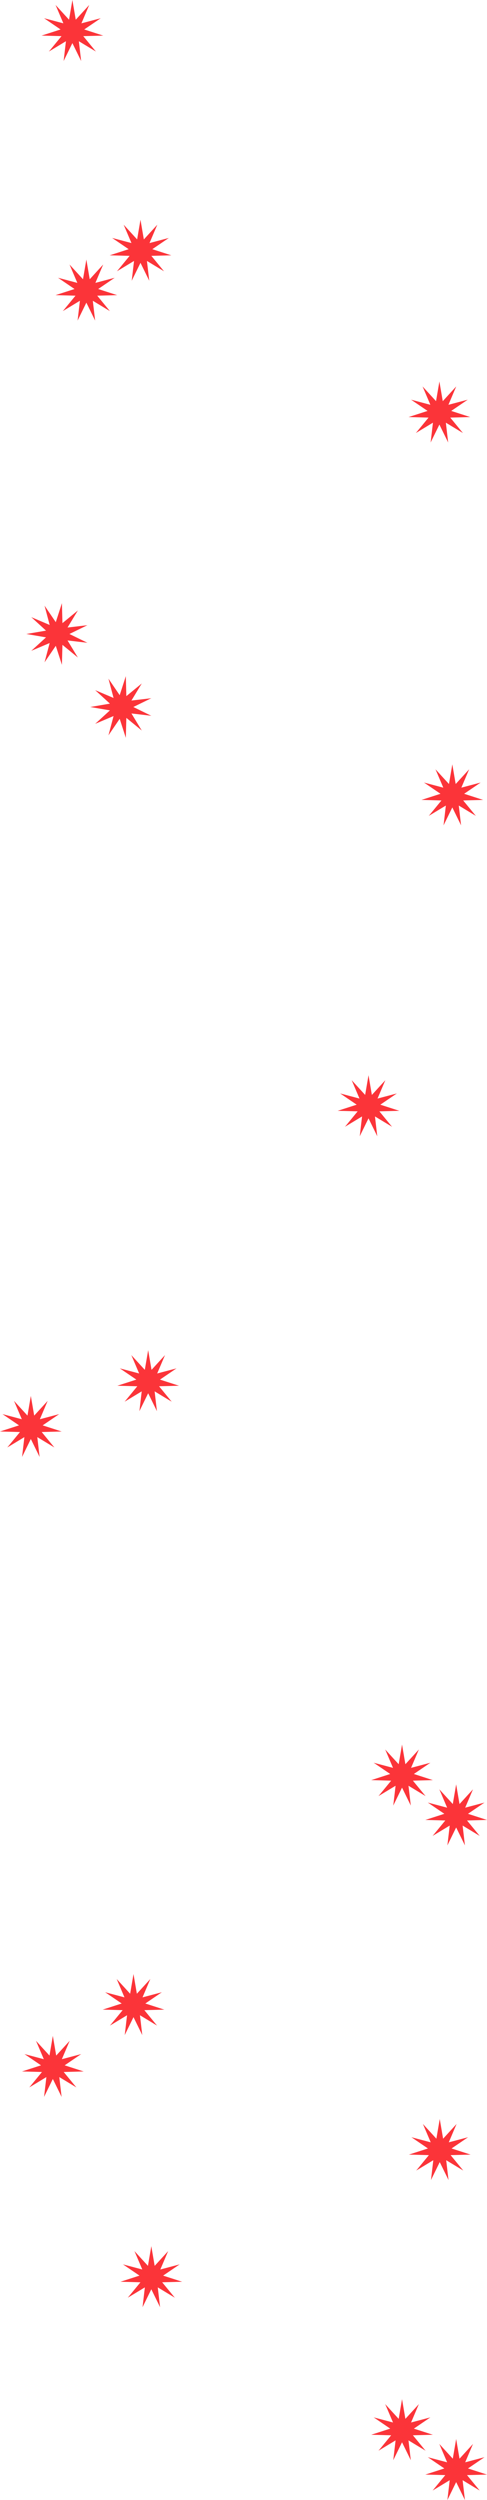 <svg xmlns="http://www.w3.org/2000/svg" viewBox="0 0 1394.63 7156.83"><defs><style>.cls-1{fill:#fb3439;}</style></defs><title>Ресурс 3</title><g id="Слой_2" data-name="Слой 2"><g id="стикеры_2" data-name="стикеры 2"><polygon class="cls-1" points="1258.31 1215.43 1233.18 1266.83 1239.82 1210 1190.88 1239.65 1227.19 1195.43 1170 1193.92 1224.45 1176.35 1177.15 1144.16 1232.46 1158.82 1210.08 1106.16 1248.67 1148.39 1258.31 1092 1267.95 1148.39 1306.55 1106.16 1284.17 1158.82 1339.47 1144.16 1292.18 1176.35 1346.63 1193.92 1289.43 1195.43 1325.74 1239.65 1276.81 1210 1283.45 1266.83 1258.31 1215.43"/><polygon class="cls-1" points="207.31 123.44 182.18 174.83 188.82 118 139.88 147.65 176.19 103.44 119 101.92 173.45 84.35 126.16 52.16 181.46 66.82 159.08 14.16 197.68 56.4 207.31 0 216.95 56.4 255.55 14.16 233.17 66.82 288.47 52.16 241.18 84.35 295.63 101.92 238.44 103.44 274.74 147.65 225.81 118 232.45 174.83 207.31 123.44"/><polygon class="cls-1" points="402.31 752.43 377.18 803.83 383.82 747 334.88 776.65 371.19 732.43 314 730.92 368.45 713.35 321.15 681.16 376.46 695.82 354.08 643.16 392.68 685.39 402.31 629 411.95 685.39 450.55 643.16 428.17 695.82 483.47 681.16 436.18 713.35 490.63 730.92 433.44 732.43 469.74 776.65 420.81 747 427.45 803.83 402.31 752.43"/><polygon class="cls-1" points="247.31 866.43 222.18 917.83 228.82 861 179.88 890.65 216.19 846.43 159 844.92 213.45 827.35 166.16 795.16 221.46 809.82 199.08 757.16 237.68 799.39 247.31 743 256.95 799.39 295.55 757.16 273.17 809.82 328.47 795.16 281.18 827.35 335.63 844.92 278.44 846.43 314.74 890.65 265.81 861 272.45 917.83 247.31 866.43"/><polygon class="cls-1" points="382.31 5774.44 407.45 5825.83 400.81 5769 449.74 5798.65 413.44 5754.44 470.63 5752.92 416.18 5735.35 463.47 5703.16 408.17 5717.82 430.55 5665.16 391.95 5707.4 382.31 5651 372.68 5707.4 334.08 5665.16 356.46 5717.82 301.15 5703.16 348.45 5735.35 294 5752.92 351.19 5754.44 314.88 5798.65 363.82 5769 357.18 5825.83 382.31 5774.44"/><polygon class="cls-1" points="151.31 5951.44 176.45 6002.83 169.81 5946 218.74 5975.65 182.44 5931.44 239.63 5929.92 185.18 5912.35 232.47 5880.16 177.17 5894.82 199.55 5842.16 160.95 5884.4 151.31 5828 141.68 5884.4 103.08 5842.16 125.46 5894.82 70.16 5880.16 117.45 5912.35 63 5929.92 120.19 5931.44 83.88 5975.65 132.82 5946 126.18 6002.83 151.31 5951.44"/><polygon class="cls-1" points="1151.31 5117.44 1176.45 5168.83 1169.81 5112 1218.74 5141.65 1182.43 5097.44 1239.63 5095.92 1185.18 5078.35 1232.47 5046.16 1177.17 5060.82 1199.55 5008.16 1160.95 5050.4 1151.31 4994 1141.67 5050.4 1103.08 5008.16 1125.46 5060.82 1070.15 5046.16 1117.45 5078.35 1063 5095.92 1120.19 5097.44 1083.88 5141.65 1132.82 5112 1126.18 5168.83 1151.31 5117.44"/><polygon class="cls-1" points="1306.31 5231.44 1331.45 5282.83 1324.81 5226 1373.74 5255.65 1337.43 5211.44 1394.63 5209.92 1340.18 5192.35 1387.47 5160.16 1332.17 5174.82 1354.55 5122.16 1315.95 5164.4 1306.31 5108 1296.67 5164.4 1258.08 5122.16 1280.46 5174.82 1225.15 5160.16 1272.45 5192.35 1218 5209.92 1275.19 5211.44 1238.88 5255.65 1287.82 5226 1281.18 5282.83 1306.31 5231.44"/><polygon class="cls-1" points="1151.31 6991.44 1176.45 7042.83 1169.81 6986 1218.74 7015.65 1182.43 6971.44 1239.63 6969.92 1185.18 6952.35 1232.47 6920.16 1177.17 6934.82 1199.55 6882.16 1160.95 6924.4 1151.31 6868 1141.67 6924.4 1103.08 6882.16 1125.46 6934.82 1070.15 6920.16 1117.45 6952.35 1063 6969.92 1120.19 6971.44 1083.88 7015.65 1132.82 6986 1126.18 7042.83 1151.31 6991.44"/><polygon class="cls-1" points="433.31 6553.44 458.45 6604.83 451.81 6548 500.74 6577.65 464.44 6533.44 521.63 6531.92 467.18 6514.35 514.47 6482.16 459.17 6496.82 481.55 6444.16 442.95 6486.4 433.31 6430 423.68 6486.4 385.08 6444.16 407.46 6496.82 352.15 6482.16 399.45 6514.35 345 6531.92 402.19 6533.44 365.88 6577.65 414.82 6548 408.18 6604.83 433.31 6553.44"/><polygon class="cls-1" points="1306.31 7105.44 1331.45 7156.83 1324.81 7100 1373.74 7129.65 1337.43 7085.44 1394.63 7083.92 1340.18 7066.35 1387.47 7034.16 1332.17 7048.82 1354.55 6996.16 1315.95 7038.4 1306.31 6982 1296.67 7038.4 1258.08 6996.16 1280.46 7048.82 1225.15 7034.16 1272.45 7066.35 1218 7083.92 1275.19 7085.44 1238.88 7129.65 1287.82 7100 1281.18 7156.83 1306.31 7105.44"/><polygon class="cls-1" points="424.31 3988.43 399.18 4039.83 405.82 3983 356.88 4012.65 393.19 3968.43 336 3966.92 390.45 3949.35 343.15 3917.16 398.46 3931.82 376.08 3879.16 414.68 3921.39 424.31 3865 433.95 3921.39 472.55 3879.16 450.17 3931.82 505.47 3917.16 458.18 3949.35 512.63 3966.92 455.44 3968.43 491.74 4012.65 442.81 3983 449.45 4039.83 424.31 3988.43"/><polygon class="cls-1" points="1259.31 6189.44 1234.18 6240.83 1240.82 6184 1191.88 6213.65 1228.19 6169.44 1171 6167.92 1225.45 6150.35 1178.15 6118.16 1233.46 6132.82 1211.08 6080.16 1249.67 6122.4 1259.31 6066 1268.95 6122.4 1307.55 6080.16 1285.17 6132.82 1340.47 6118.16 1293.18 6150.35 1347.63 6167.92 1290.43 6169.44 1326.74 6213.65 1277.81 6184 1284.45 6240.83 1259.31 6189.44"/><polygon class="cls-1" points="88.31 4119.44 63.18 4170.83 69.82 4114 20.88 4143.65 57.19 4099.44 0 4097.92 54.45 4080.35 7.16 4048.16 62.46 4062.82 40.08 4010.16 78.67 4052.39 88.31 3996 97.95 4052.39 136.55 4010.16 114.17 4062.82 169.47 4048.16 122.18 4080.35 176.63 4097.92 119.44 4099.44 155.74 4143.65 106.81 4114 113.45 4170.83 88.31 4119.44"/><polygon class="cls-1" points="1295.31 2311.43 1270.18 2362.83 1276.82 2306 1227.88 2335.65 1264.19 2291.43 1207 2289.92 1261.45 2272.35 1214.15 2240.16 1269.46 2254.82 1247.08 2202.16 1285.67 2244.39 1295.31 2188 1304.95 2244.39 1343.55 2202.16 1321.17 2254.82 1376.47 2240.16 1329.18 2272.35 1383.63 2289.92 1326.43 2291.43 1362.74 2335.65 1313.81 2306 1320.45 2362.83 1295.31 2311.43"/><polygon class="cls-1" points="1055.31 3201.43 1030.18 3252.83 1036.82 3196 987.88 3225.65 1024.19 3181.43 967 3179.92 1021.45 3162.35 974.15 3130.16 1029.46 3144.82 1007.08 3092.16 1045.67 3134.39 1055.31 3078 1064.95 3134.39 1103.55 3092.16 1081.17 3144.82 1136.47 3130.16 1089.18 3162.35 1143.63 3179.92 1086.43 3181.43 1122.74 3225.65 1073.81 3196 1080.45 3252.83 1055.31 3201.43"/><polygon class="cls-1" points="198.83 1814.91 250.23 1840.05 193.4 1833.41 223.05 1882.35 178.83 1846.04 177.32 1903.23 159.75 1848.78 127.56 1896.08 142.22 1840.77 89.56 1863.15 131.79 1824.55 75.4 1814.91 131.79 1805.28 89.56 1766.68 142.22 1789.06 127.56 1733.76 159.75 1781.05 177.32 1726.6 178.83 1783.79 223.05 1747.48 193.4 1796.42 250.23 1789.78 198.83 1814.91"/><polygon class="cls-1" points="381.83 2023.91 433.23 2049.05 376.4 2042.41 406.05 2091.34 361.83 2055.04 360.32 2112.23 342.75 2057.78 310.56 2105.07 325.22 2049.77 272.56 2072.15 314.79 2033.55 258.4 2023.91 314.79 2014.28 272.56 1975.68 325.22 1998.06 310.56 1942.76 342.75 1990.05 360.32 1935.6 361.83 1992.79 406.05 1956.48 376.4 2005.42 433.23 1998.78 381.83 2023.91"/></g></g></svg>